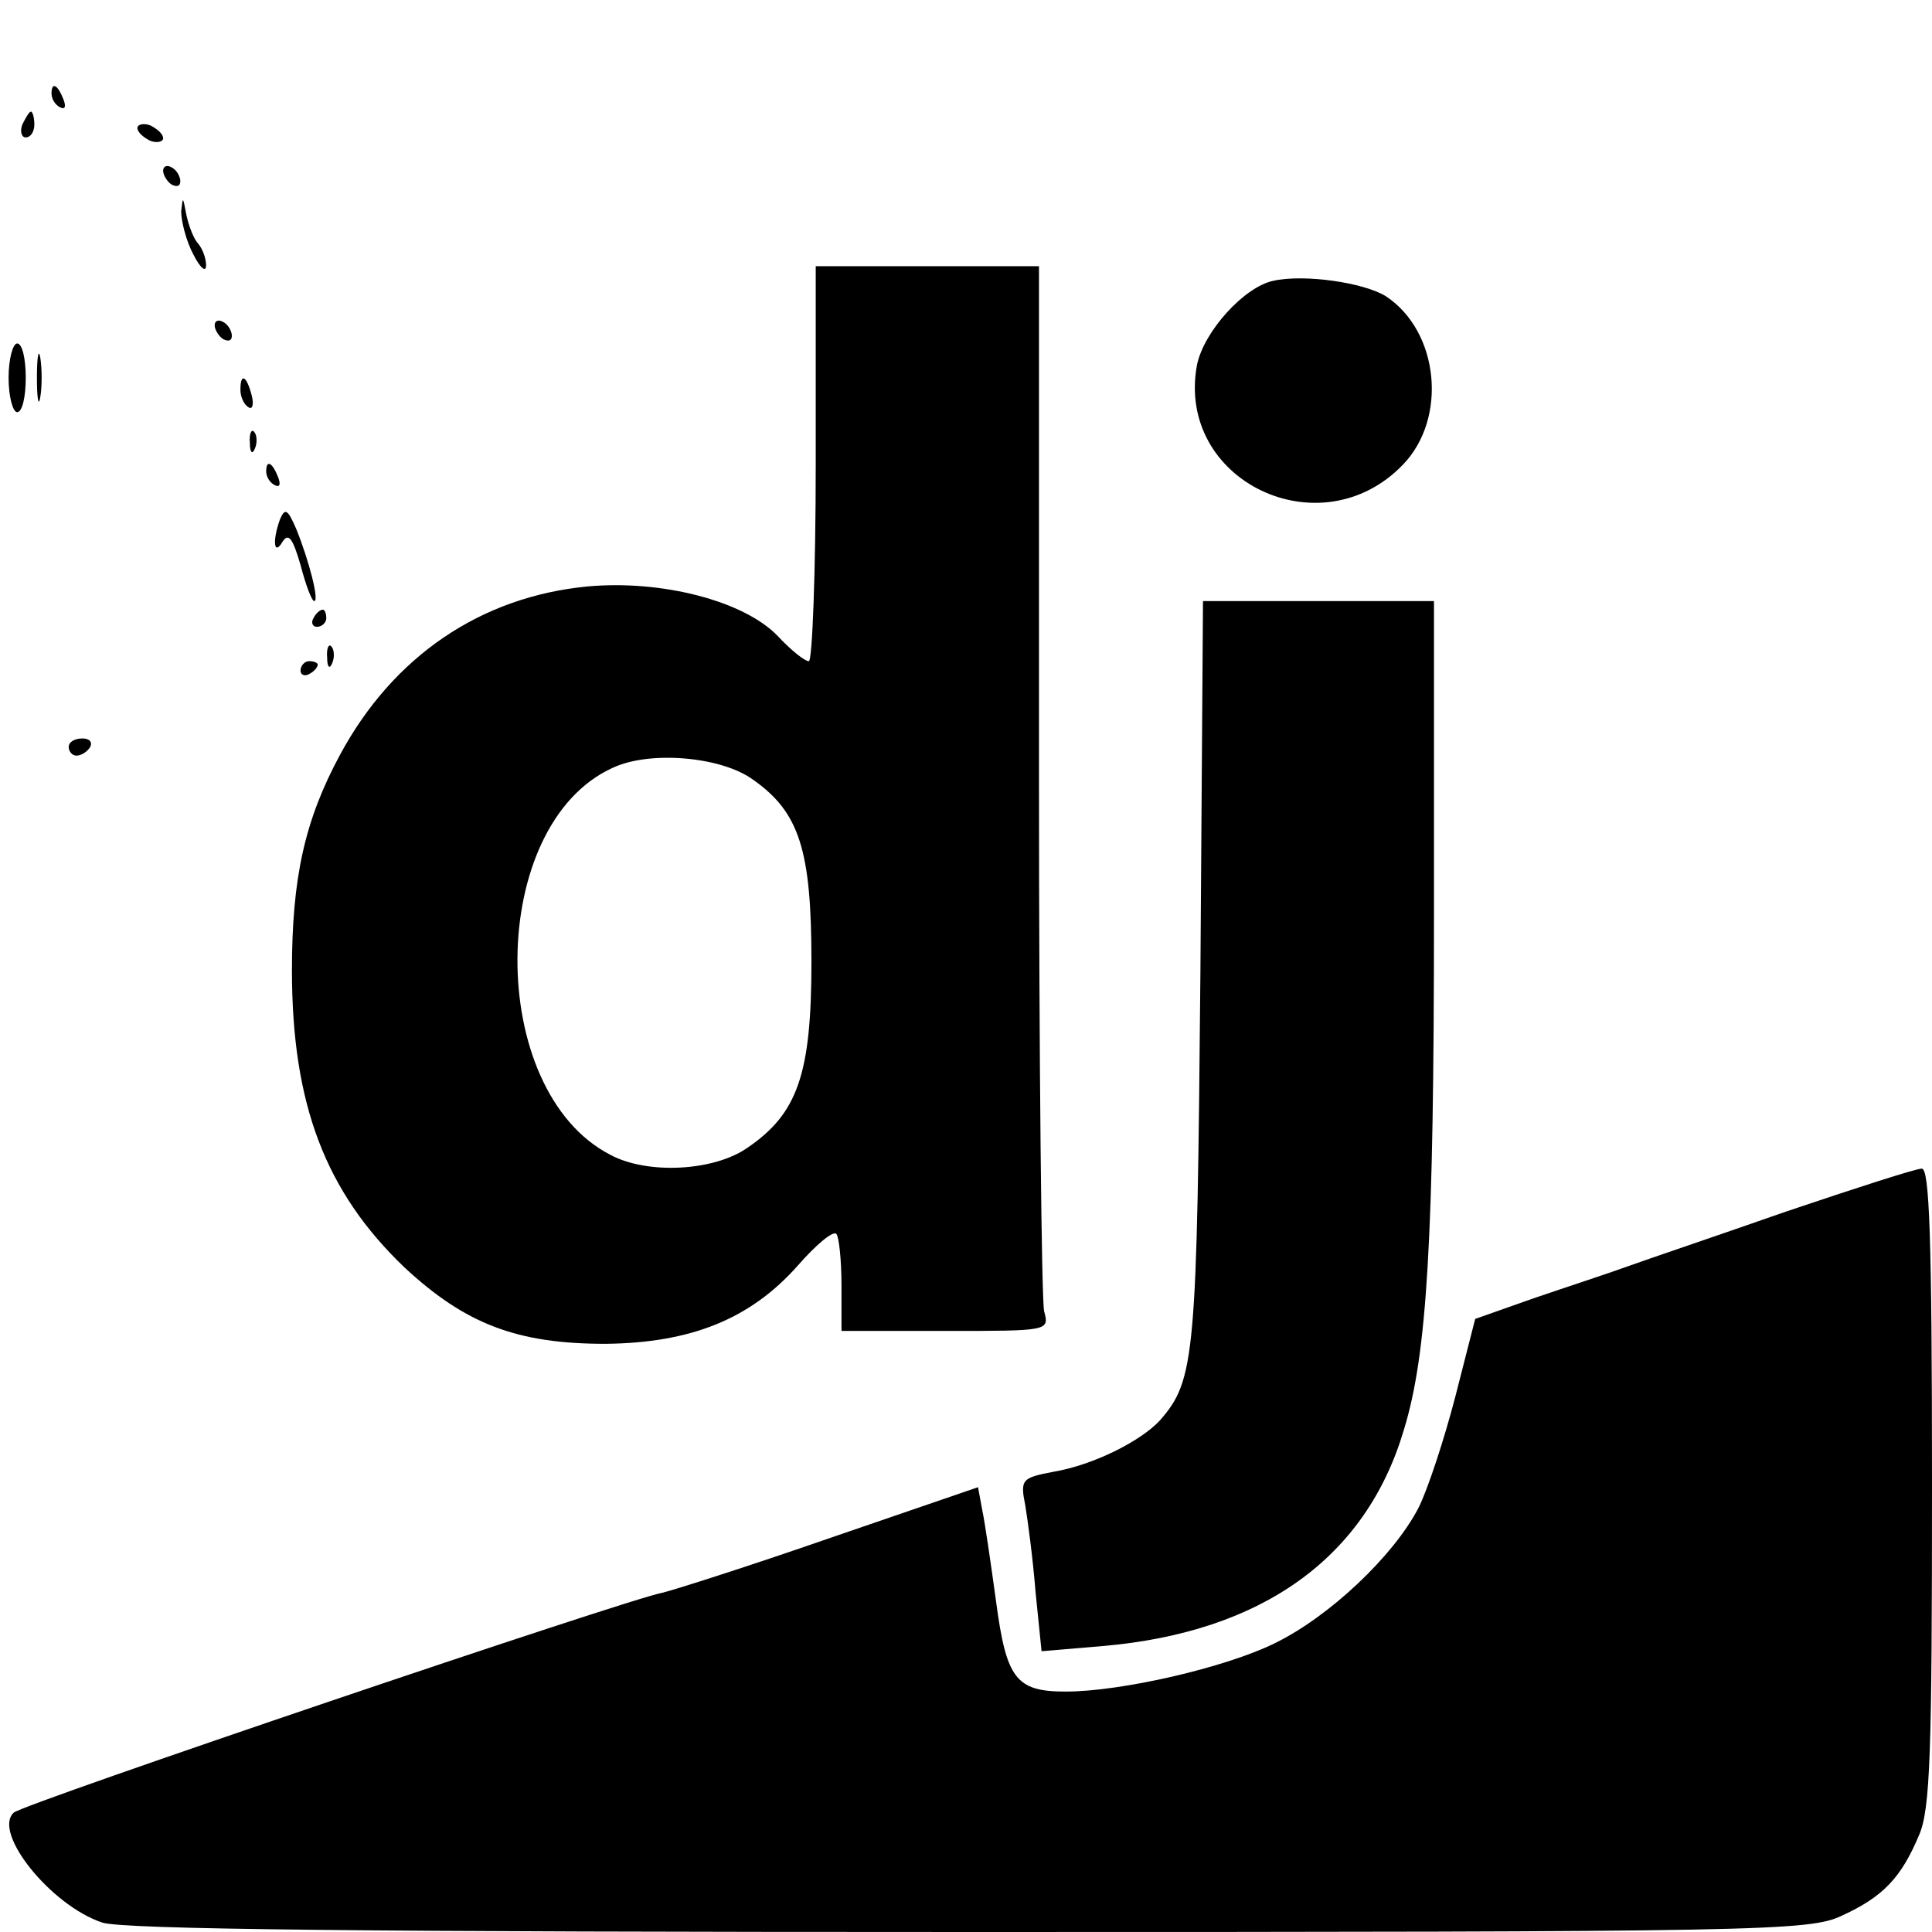 <?xml version="1.0" standalone="no"?>

<svg version="1.0" xmlns="http://www.w3.org/2000/svg"
 viewBox="0 0 225 225"
 preserveAspectRatio="xMidYMid meet">

<g transform="translate(0,225) scale(0.1,-0.1)"
fill="#000000" stroke="none">
<path d="M60 2141 c0 -6 4 -13 10 -16 6 -3 7 1 4 9 -7 18 -14 21 -14 7z"/>
<path d="M26 2105 c-3 -8 -1 -15 4 -15 6 0 10 7 10 15 0 8 -2 15 -4 15 -2 0
-6 -7 -10 -15z"/>
<path d="M160 2101 c0 -5 7 -11 15 -15 8 -3 15 -1 15 3 0 5 -7 11 -15 15 -8 3
-15 1 -15 -3z"/>
<path d="M190 2051 c0 -5 5 -13 10 -16 6 -3 10 -2 10 4 0 5 -4 13 -10 16 -5 3
-10 2 -10 -4z"/>
<path d="M211 2004 c0 -12 6 -35 14 -50 8 -16 15 -22 15 -13 0 8 -4 19 -9 25
-5 5 -11 20 -14 34 -4 21 -4 22 -6 4z"/>
<path d="M950 1710 c0 -126 -4 -230 -8 -230 -5 0 -21 13 -36 29 -39 41 -135
66 -222 58 -124 -12 -226 -81 -288 -196 -41 -76 -56 -143 -56 -251 0 -156 39
-258 131 -346 71 -66 131 -89 234 -89 100 1 169 29 224 91 21 24 41 41 45 37
3 -3 6 -30 6 -60 l0 -53 121 0 c121 0 121 0 115 23 -3 12 -6 291 -6 620 l0
597 -130 0 -130 0 0 -230z m-73 -368 c54 -38 68 -82 68 -212 0 -131 -16 -177
-75 -217 -39 -27 -116 -31 -159 -8 -146 75 -144 385 3 451 43 20 126 13 163
-14z"/>
<path d="M1483 1923 c-34 -7 -81 -59 -89 -98 -25 -135 144 -216 240 -116 52
54 42 155 -20 196 -26 16 -95 26 -131 18z"/>
<path d="M250 1871 c0 -5 5 -13 10 -16 6 -3 10 -2 10 4 0 5 -4 13 -10 16 -5 3
-10 2 -10 -4z"/>
<path d="M10 1810 c0 -22 5 -40 10 -40 6 0 10 18 10 40 0 22 -4 40 -10 40 -5
0 -10 -18 -10 -40z"/>
<path d="M43 1810 c0 -25 2 -35 4 -22 2 12 2 32 0 45 -2 12 -4 2 -4 -23z"/>
<path d="M280 1796 c0 -8 4 -17 9 -20 5 -4 7 3 4 14 -6 23 -13 26 -13 6z"/>
<path d="M291 1734 c0 -11 3 -14 6 -6 3 7 2 16 -1 19 -3 4 -6 -2 -5 -13z"/>
<path d="M310 1701 c0 -6 4 -13 10 -16 6 -3 7 1 4 9 -7 18 -14 21 -14 7z"/>
<path d="M326 1645 c-9 -25 -7 -43 3 -26 7 11 12 4 21 -27 6 -23 13 -42 16
-42 6 0 -6 47 -21 84 -10 23 -13 25 -19 11z"/>
<path d="M1398 1118 c-4 -448 -6 -475 -47 -522 -22 -24 -77 -52 -124 -60 -37
-7 -39 -9 -33 -39 3 -18 9 -63 12 -101 l7 -69 71 6 c186 16 307 103 351 252
27 88 35 221 35 598 l0 367 -134 0 -135 0 -3 -432z"/>
<path d="M365 1530 c-3 -5 -1 -10 4 -10 6 0 11 5 11 10 0 6 -2 10 -4 10 -3 0
-8 -4 -11 -10z"/>
<path d="M381 1484 c0 -11 3 -14 6 -6 3 7 2 16 -1 19 -3 4 -6 -2 -5 -13z"/>
<path d="M350 1469 c0 -5 5 -7 10 -4 6 3 10 8 10 11 0 2 -4 4 -10 4 -5 0 -10
-5 -10 -11z"/>
<path d="M80 1380 c0 -5 4 -10 9 -10 6 0 13 5 16 10 3 6 -1 10 -9 10 -9 0 -16
-4 -16 -10z"/>
<path d="M2080 839 c-80 -28 -163 -56 -185 -64 -22 -8 -71 -24 -109 -37 l-68
-24 -23 -90 c-13 -50 -32 -108 -43 -130 -29 -56 -104 -127 -168 -158 -57 -28
-178 -56 -243 -56 -58 0 -69 15 -81 105 -6 44 -13 92 -16 106 l-5 27 -172 -59
c-95 -33 -183 -61 -196 -64 -39 -7 -745 -246 -755 -256 -25 -23 43 -108 103
-128 24 -8 307 -11 1010 -11 926 0 978 1 1016 19 48 22 69 44 90 94 13 30 15
96 15 407 0 290 -3 370 -12 369 -7 0 -78 -23 -158 -50z"/>
</g>
</svg>
